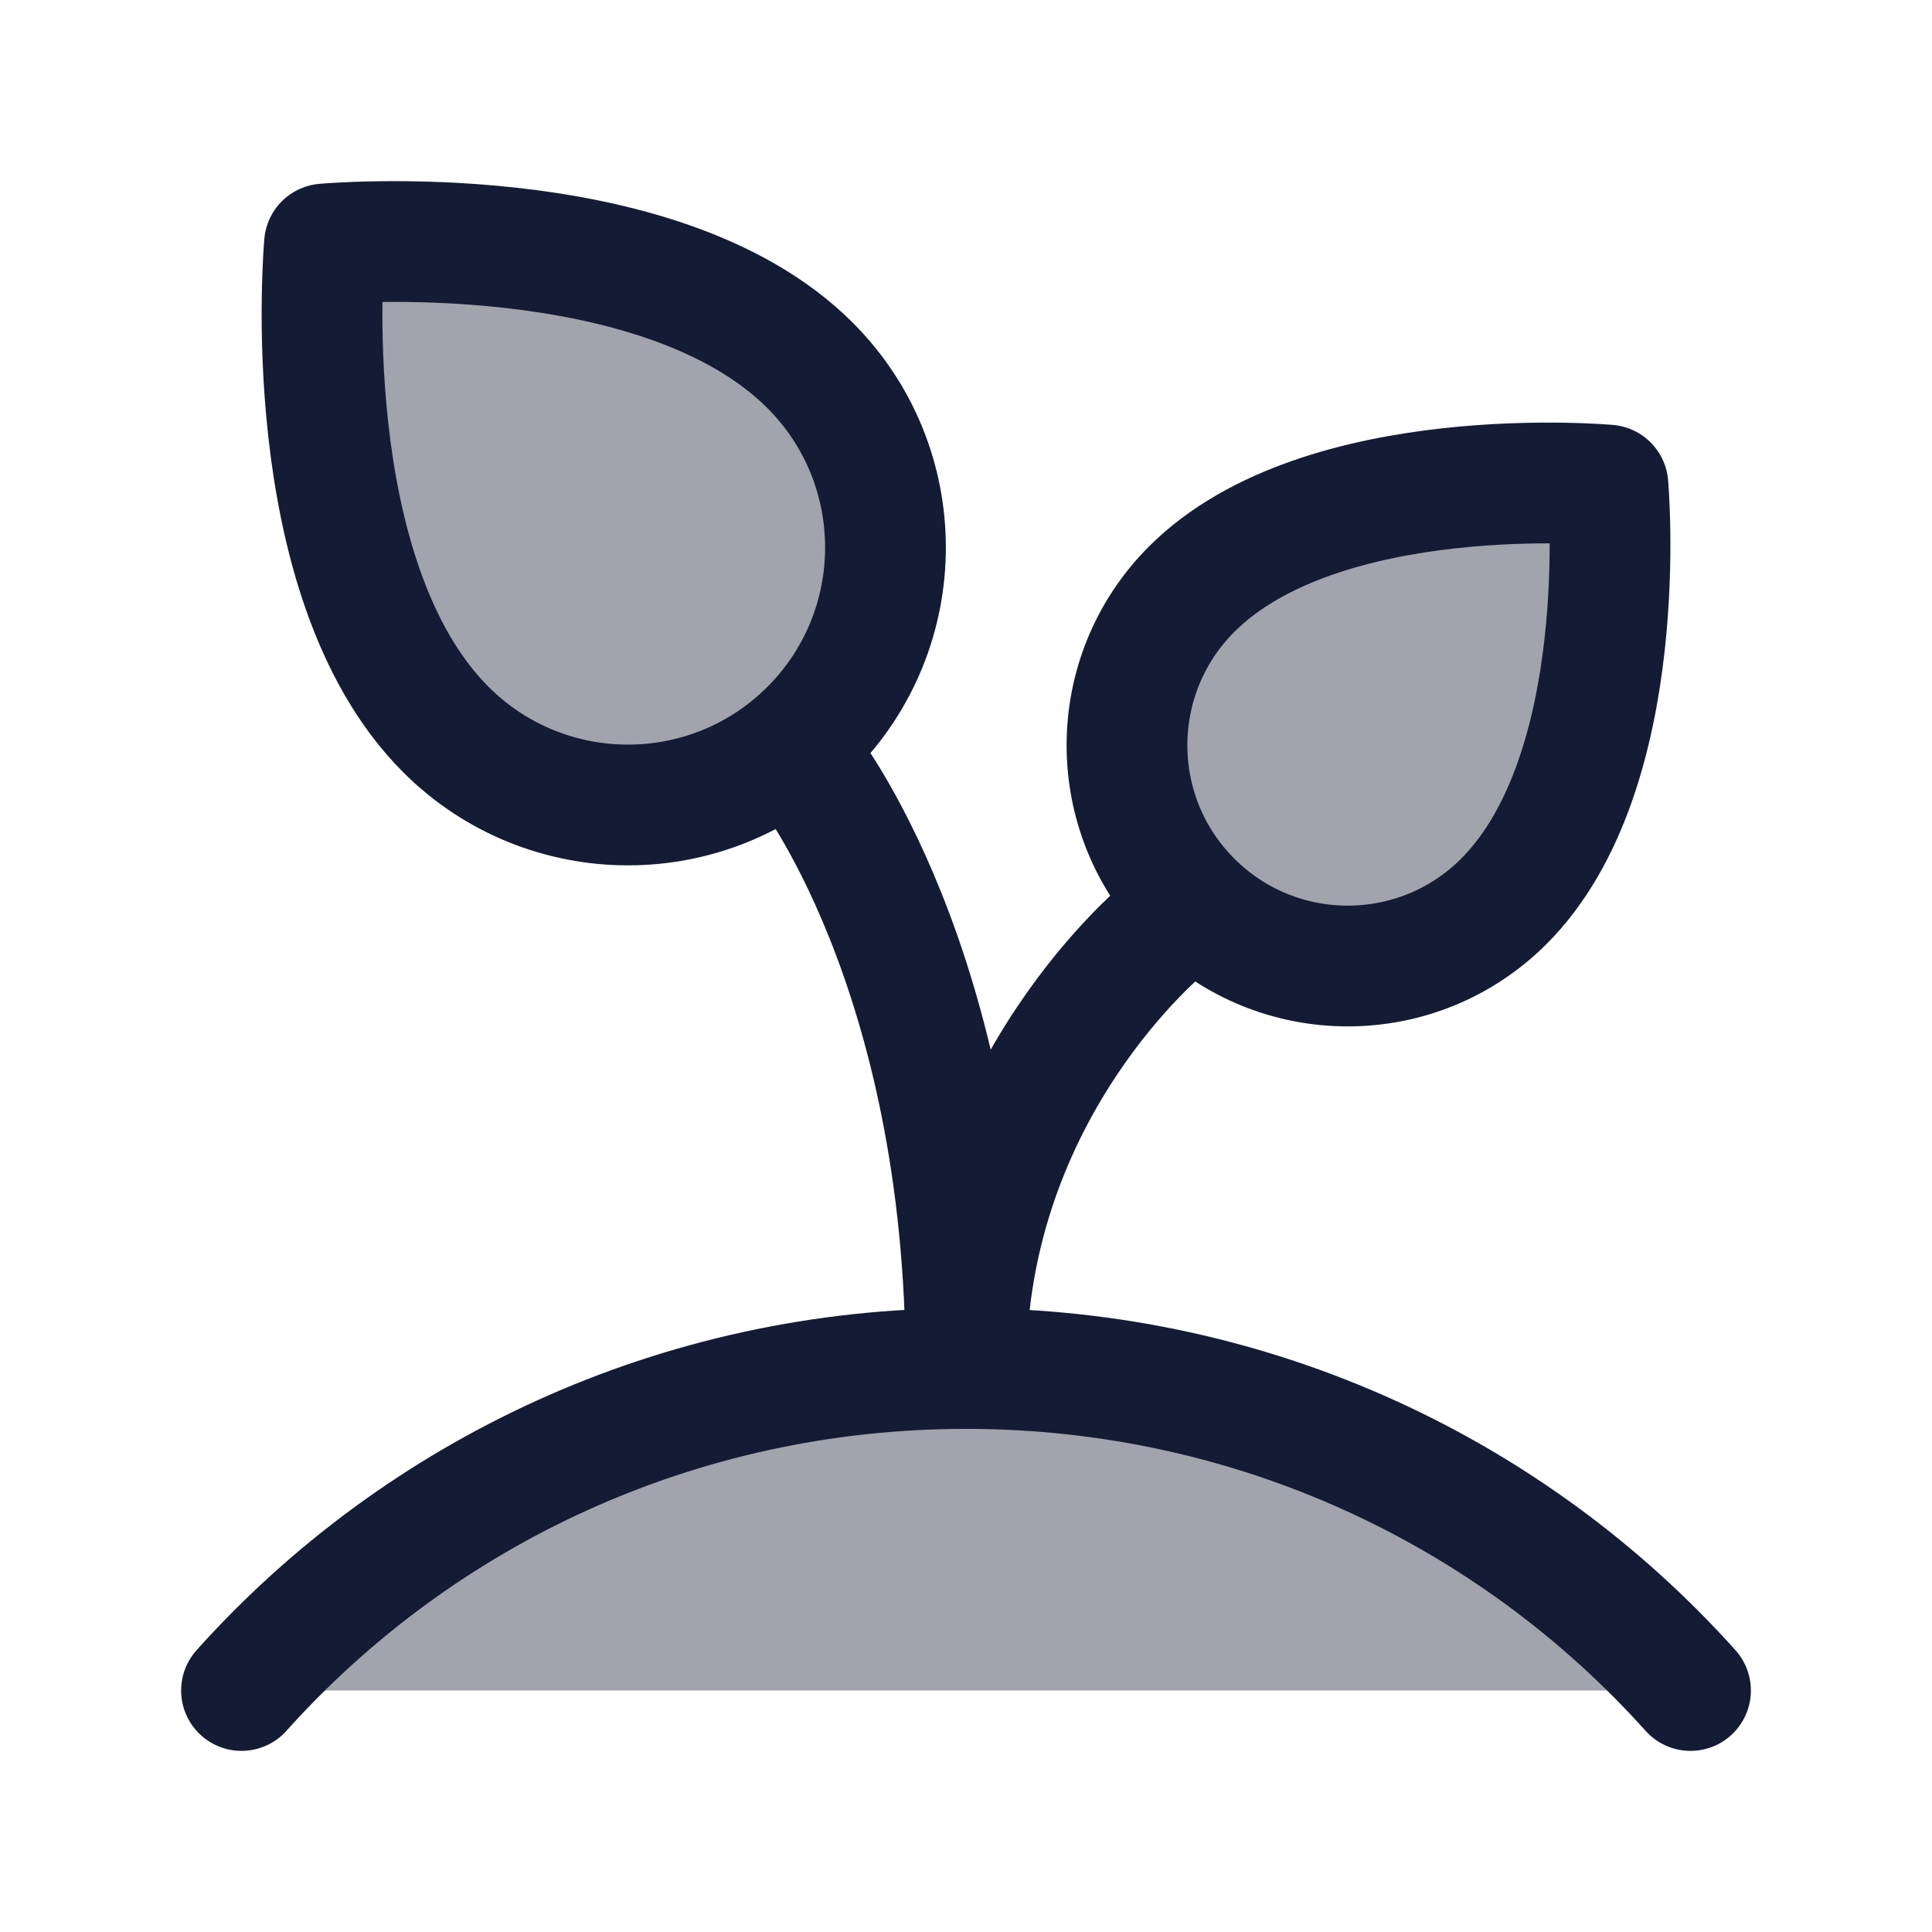 <svg width="24" height="24" viewBox="0 0 24 24" fill="none" xmlns="http://www.w3.org/2000/svg">
<path opacity="0.4" d="M21 21C18.801 18.547 15.584 17 12 17C8.416 17 5.199 18.547 3 21H21Z" fill="#141B34"/>
<path opacity="0.4" d="M10.063 9.063C11.312 7.814 11.312 5.788 10.063 4.539C8.178 2.654 4.031 3.031 4.031 3.031C4.031 3.031 3.654 7.178 5.539 9.063C6.788 10.312 8.814 10.312 10.063 9.063Z" fill="#141B34"/>
<path opacity="0.4" d="M14.803 11.197C15.874 12.268 17.61 12.268 18.681 11.197C20.297 9.581 19.974 6.026 19.974 6.026C19.974 6.026 16.419 5.703 14.803 7.319C13.732 8.39 13.732 10.126 14.803 11.197Z" fill="#141B34"/>
<path d="M14.5 11.5C14.5 11.5 12 13.5 12 17" stroke="#141B34" stroke-width="1.5" stroke-linecap="round" stroke-linejoin="round"/>
<path d="M10.063 9.063C11.312 7.814 11.312 5.788 10.063 4.539C8.178 2.654 4.031 3.031 4.031 3.031C4.031 3.031 3.654 7.178 5.539 9.063C6.788 10.312 8.814 10.312 10.063 9.063Z" stroke="#141B34" stroke-width="1.5" stroke-linecap="round" stroke-linejoin="round"/>
<path d="M14.803 11.197C15.874 12.268 17.61 12.268 18.681 11.197C20.297 9.581 19.974 6.026 19.974 6.026C19.974 6.026 16.419 5.703 14.803 7.319C13.732 8.39 13.732 10.126 14.803 11.197Z" stroke="#141B34" stroke-width="1.5" stroke-linecap="round" stroke-linejoin="round"/>
<path d="M10 9.5C10 9.5 12 12 12 16.999" stroke="#141B34" stroke-width="1.5" stroke-linecap="round" stroke-linejoin="round"/>
<path d="M21 21C18.801 18.547 15.584 17 12 17C8.416 17 5.199 18.547 3 21" stroke="#141B34" stroke-width="1.5" stroke-linecap="round" stroke-linejoin="round"/>
</svg>
